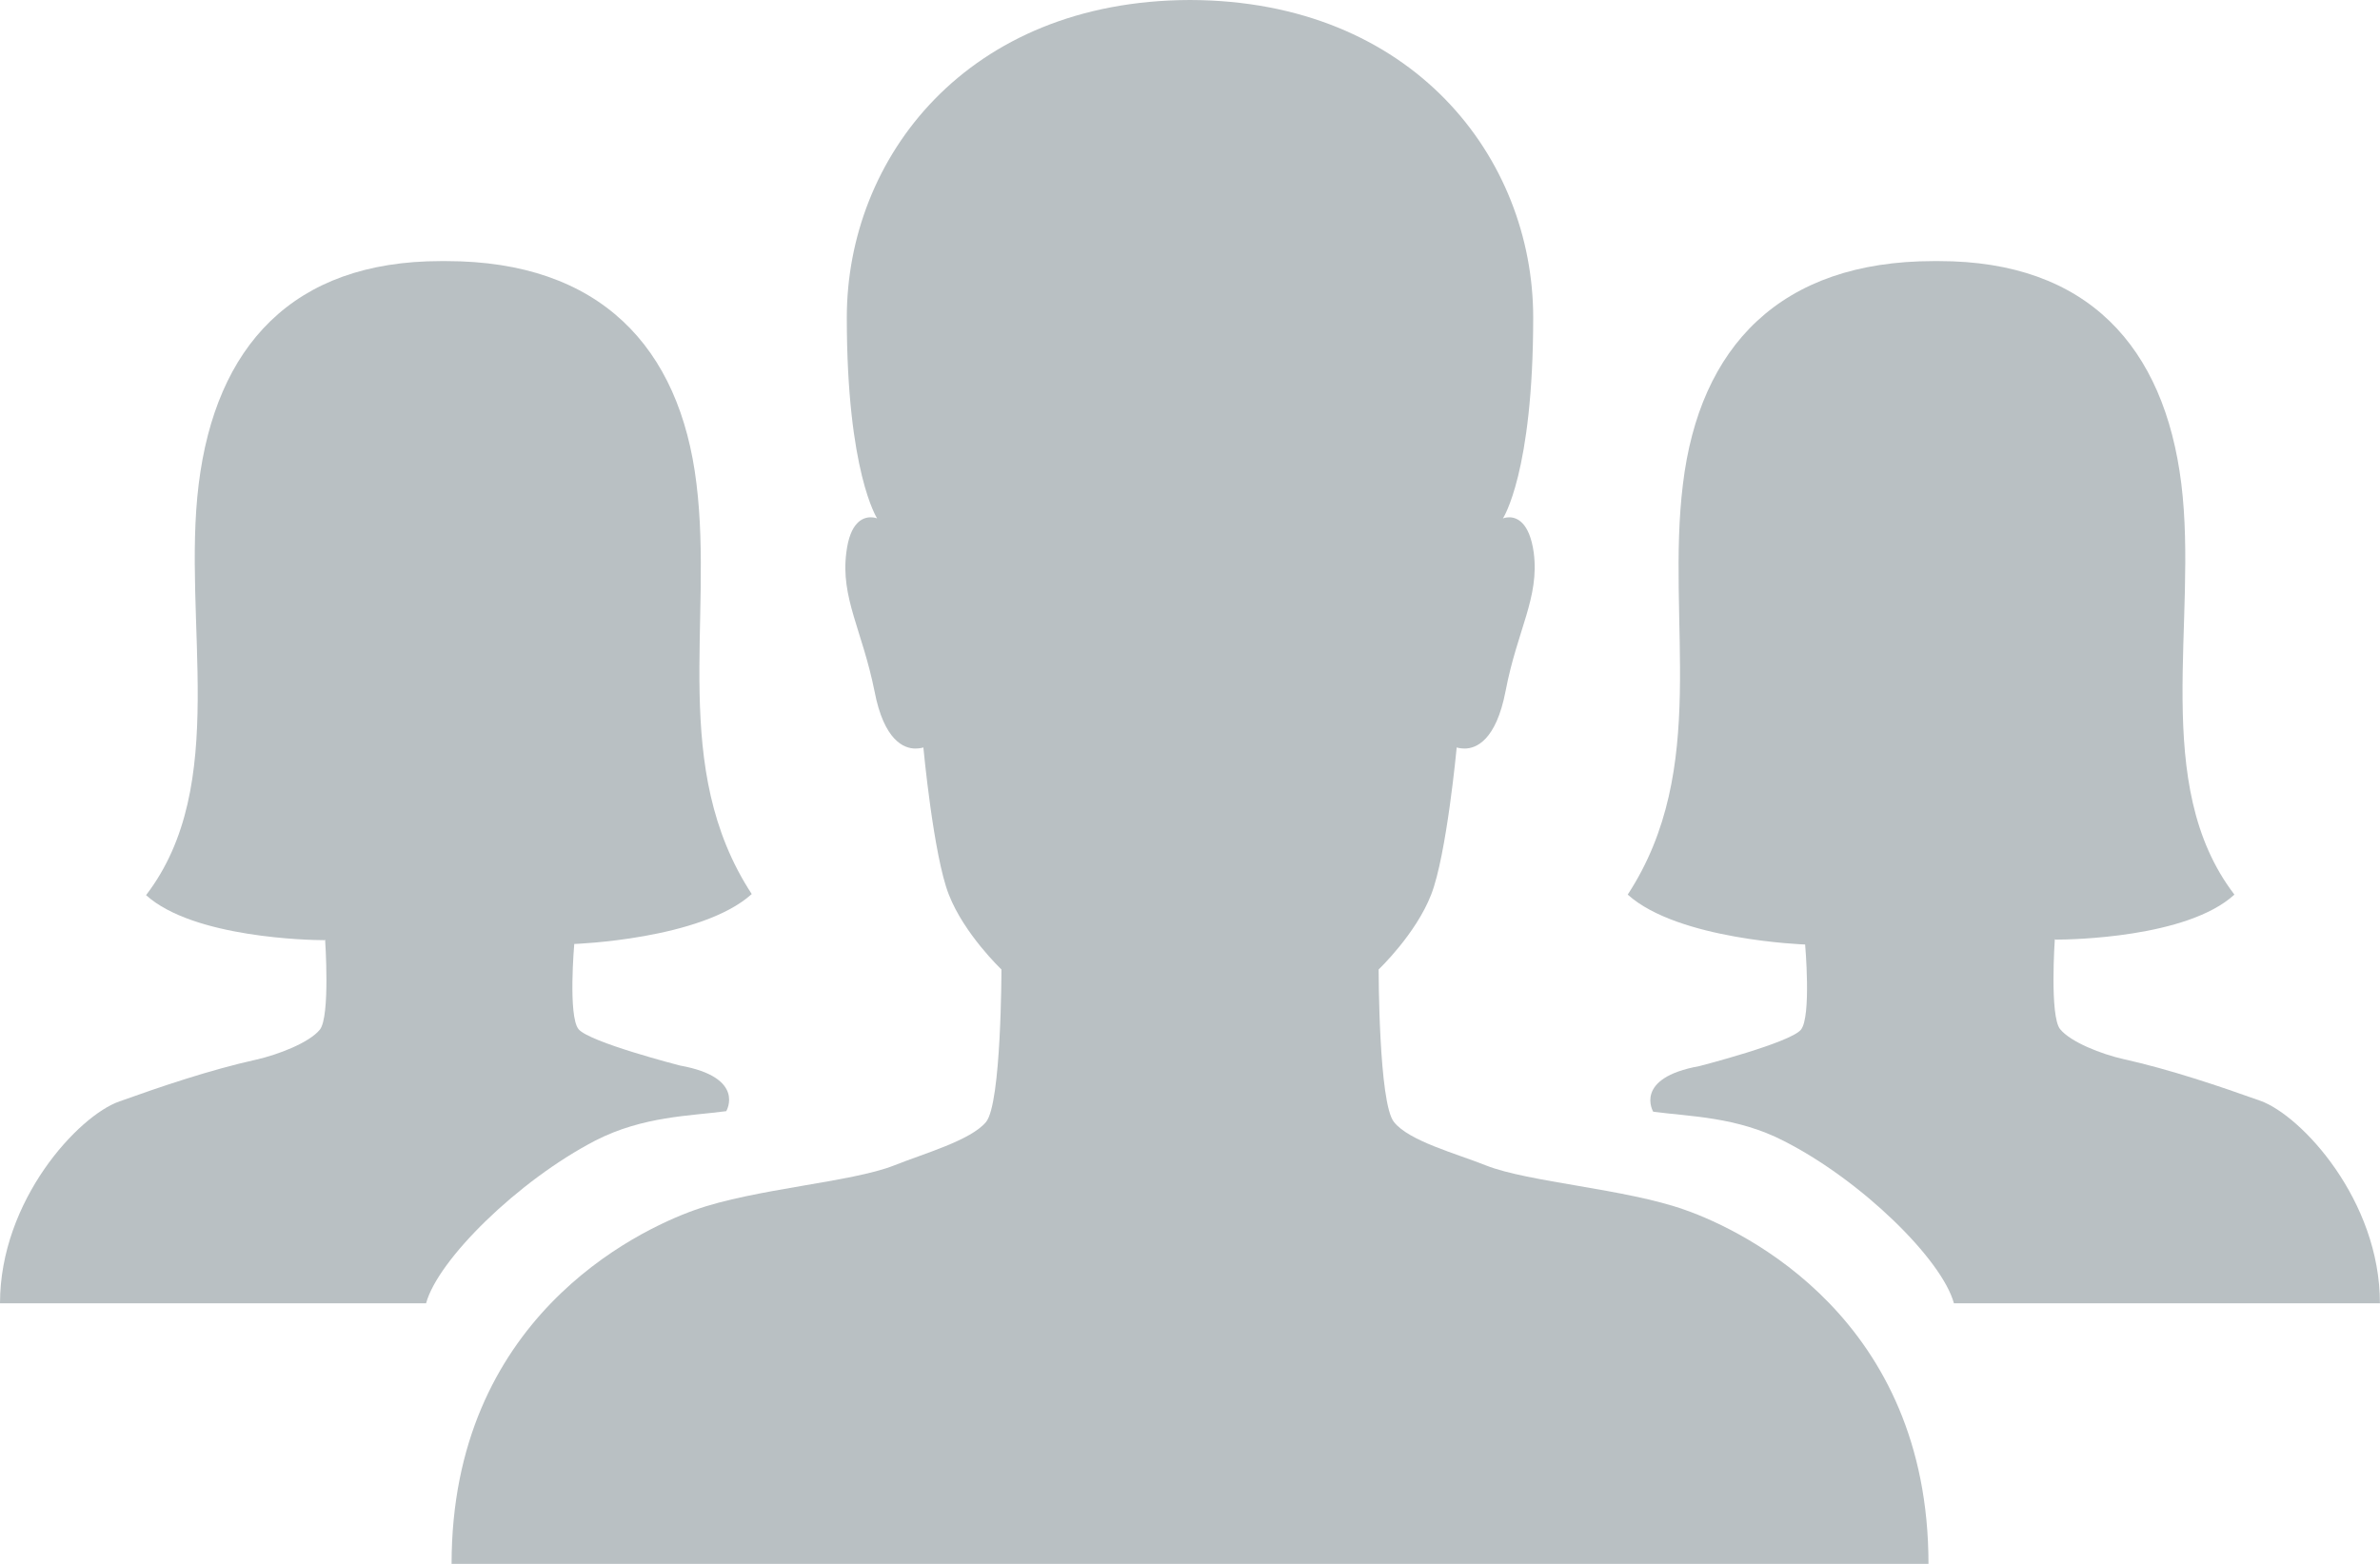 <svg width="35" height="23" viewBox="0 0 35 23" fill="none" xmlns="http://www.w3.org/2000/svg">
<path d="M18.141 17.795C17.266 17.483 15.836 17.388 15.211 17.14C14.773 16.965 14.078 16.781 13.859 16.502C13.633 16.23 13.633 14.258 13.633 14.258C13.633 14.258 14.18 13.739 14.406 13.156C14.633 12.574 14.781 10.993 14.781 10.993C14.781 10.993 14.828 11.009 14.898 11.009C15.062 11.009 15.359 10.897 15.5 10.163C15.672 9.261 16 8.79 15.914 8.127C15.852 7.68 15.664 7.608 15.555 7.608C15.5 7.608 15.461 7.624 15.461 7.624C15.461 7.624 15.906 6.953 15.906 4.67C15.906 2.323 14.133 0.008 10.859 1.21816e-07C7.578 0.008 5.812 2.323 5.812 4.67C5.812 6.946 6.258 7.624 6.258 7.624C6.258 7.624 6.219 7.608 6.164 7.608C6.047 7.608 5.859 7.68 5.805 8.127C5.719 8.79 6.039 9.269 6.219 10.163C6.359 10.897 6.656 11.009 6.82 11.009C6.891 11.009 6.938 10.993 6.938 10.993C6.938 10.993 7.086 12.582 7.312 13.156C7.539 13.739 8.086 14.258 8.086 14.258C8.086 14.258 8.086 16.23 7.859 16.502C7.633 16.773 6.945 16.965 6.508 17.14C5.883 17.388 4.453 17.483 3.578 17.795C2.703 18.106 0 19.407 0 23H21.719C21.719 19.407 19.023 18.106 18.141 17.795Z" transform="translate(6.641)" fill="#B9C0C3"/>
<path d="M8.758 12.933C9.461 12.574 10.148 12.574 10.68 12.502C10.68 12.502 10.977 12.007 10 11.831C10 11.831 8.664 11.488 8.508 11.296C8.352 11.105 8.445 10.043 8.445 10.043C8.445 10.043 10.312 9.979 11.055 9.309C9.844 7.456 10.492 5.293 10.242 3.273C10 1.261 8.82 0 6.562 0C6.555 0 6.562 0 6.484 0C4.297 0 3.172 1.261 2.922 3.281C2.672 5.301 3.391 7.704 2.148 9.325C2.844 9.955 4.562 9.987 4.758 9.987C4.773 9.987 4.773 9.987 4.773 9.987L4.781 9.979C4.781 9.979 4.859 11.113 4.703 11.304C4.547 11.496 4.086 11.672 3.773 11.743C3.086 11.895 2.359 12.143 1.758 12.358C1.156 12.566 0 13.811 0 15.328H6.266C6.438 14.689 7.617 13.524 8.758 12.933Z" transform="translate(0 3.84)" fill="#B9C0C3"/>
<path d="M4.797 15.328H11.062C11.062 13.811 9.906 12.566 9.305 12.35C8.703 12.135 7.969 11.887 7.289 11.736C6.969 11.664 6.516 11.488 6.359 11.296C6.203 11.105 6.281 9.971 6.281 9.971L6.289 9.979C6.289 9.979 6.297 9.979 6.305 9.979C6.5 9.979 8.227 9.955 8.922 9.317C7.68 7.696 8.391 5.293 8.141 3.273C7.891 1.261 6.766 0 4.578 0C4.5 0 4.5 0 4.5 0C2.242 0 1.055 1.261 0.812 3.281C0.562 5.301 1.211 7.464 -4.76837e-07 9.317C0.742 9.987 2.609 10.051 2.609 10.051C2.609 10.051 2.703 11.113 2.547 11.304C2.391 11.496 1.055 11.839 1.055 11.839C0.078 12.015 0.375 12.51 0.375 12.51C0.906 12.582 1.602 12.582 2.297 12.941C3.445 13.524 4.625 14.689 4.797 15.328Z" transform="translate(23.937 3.84)" fill="#B9C0C3"/>
</svg>
